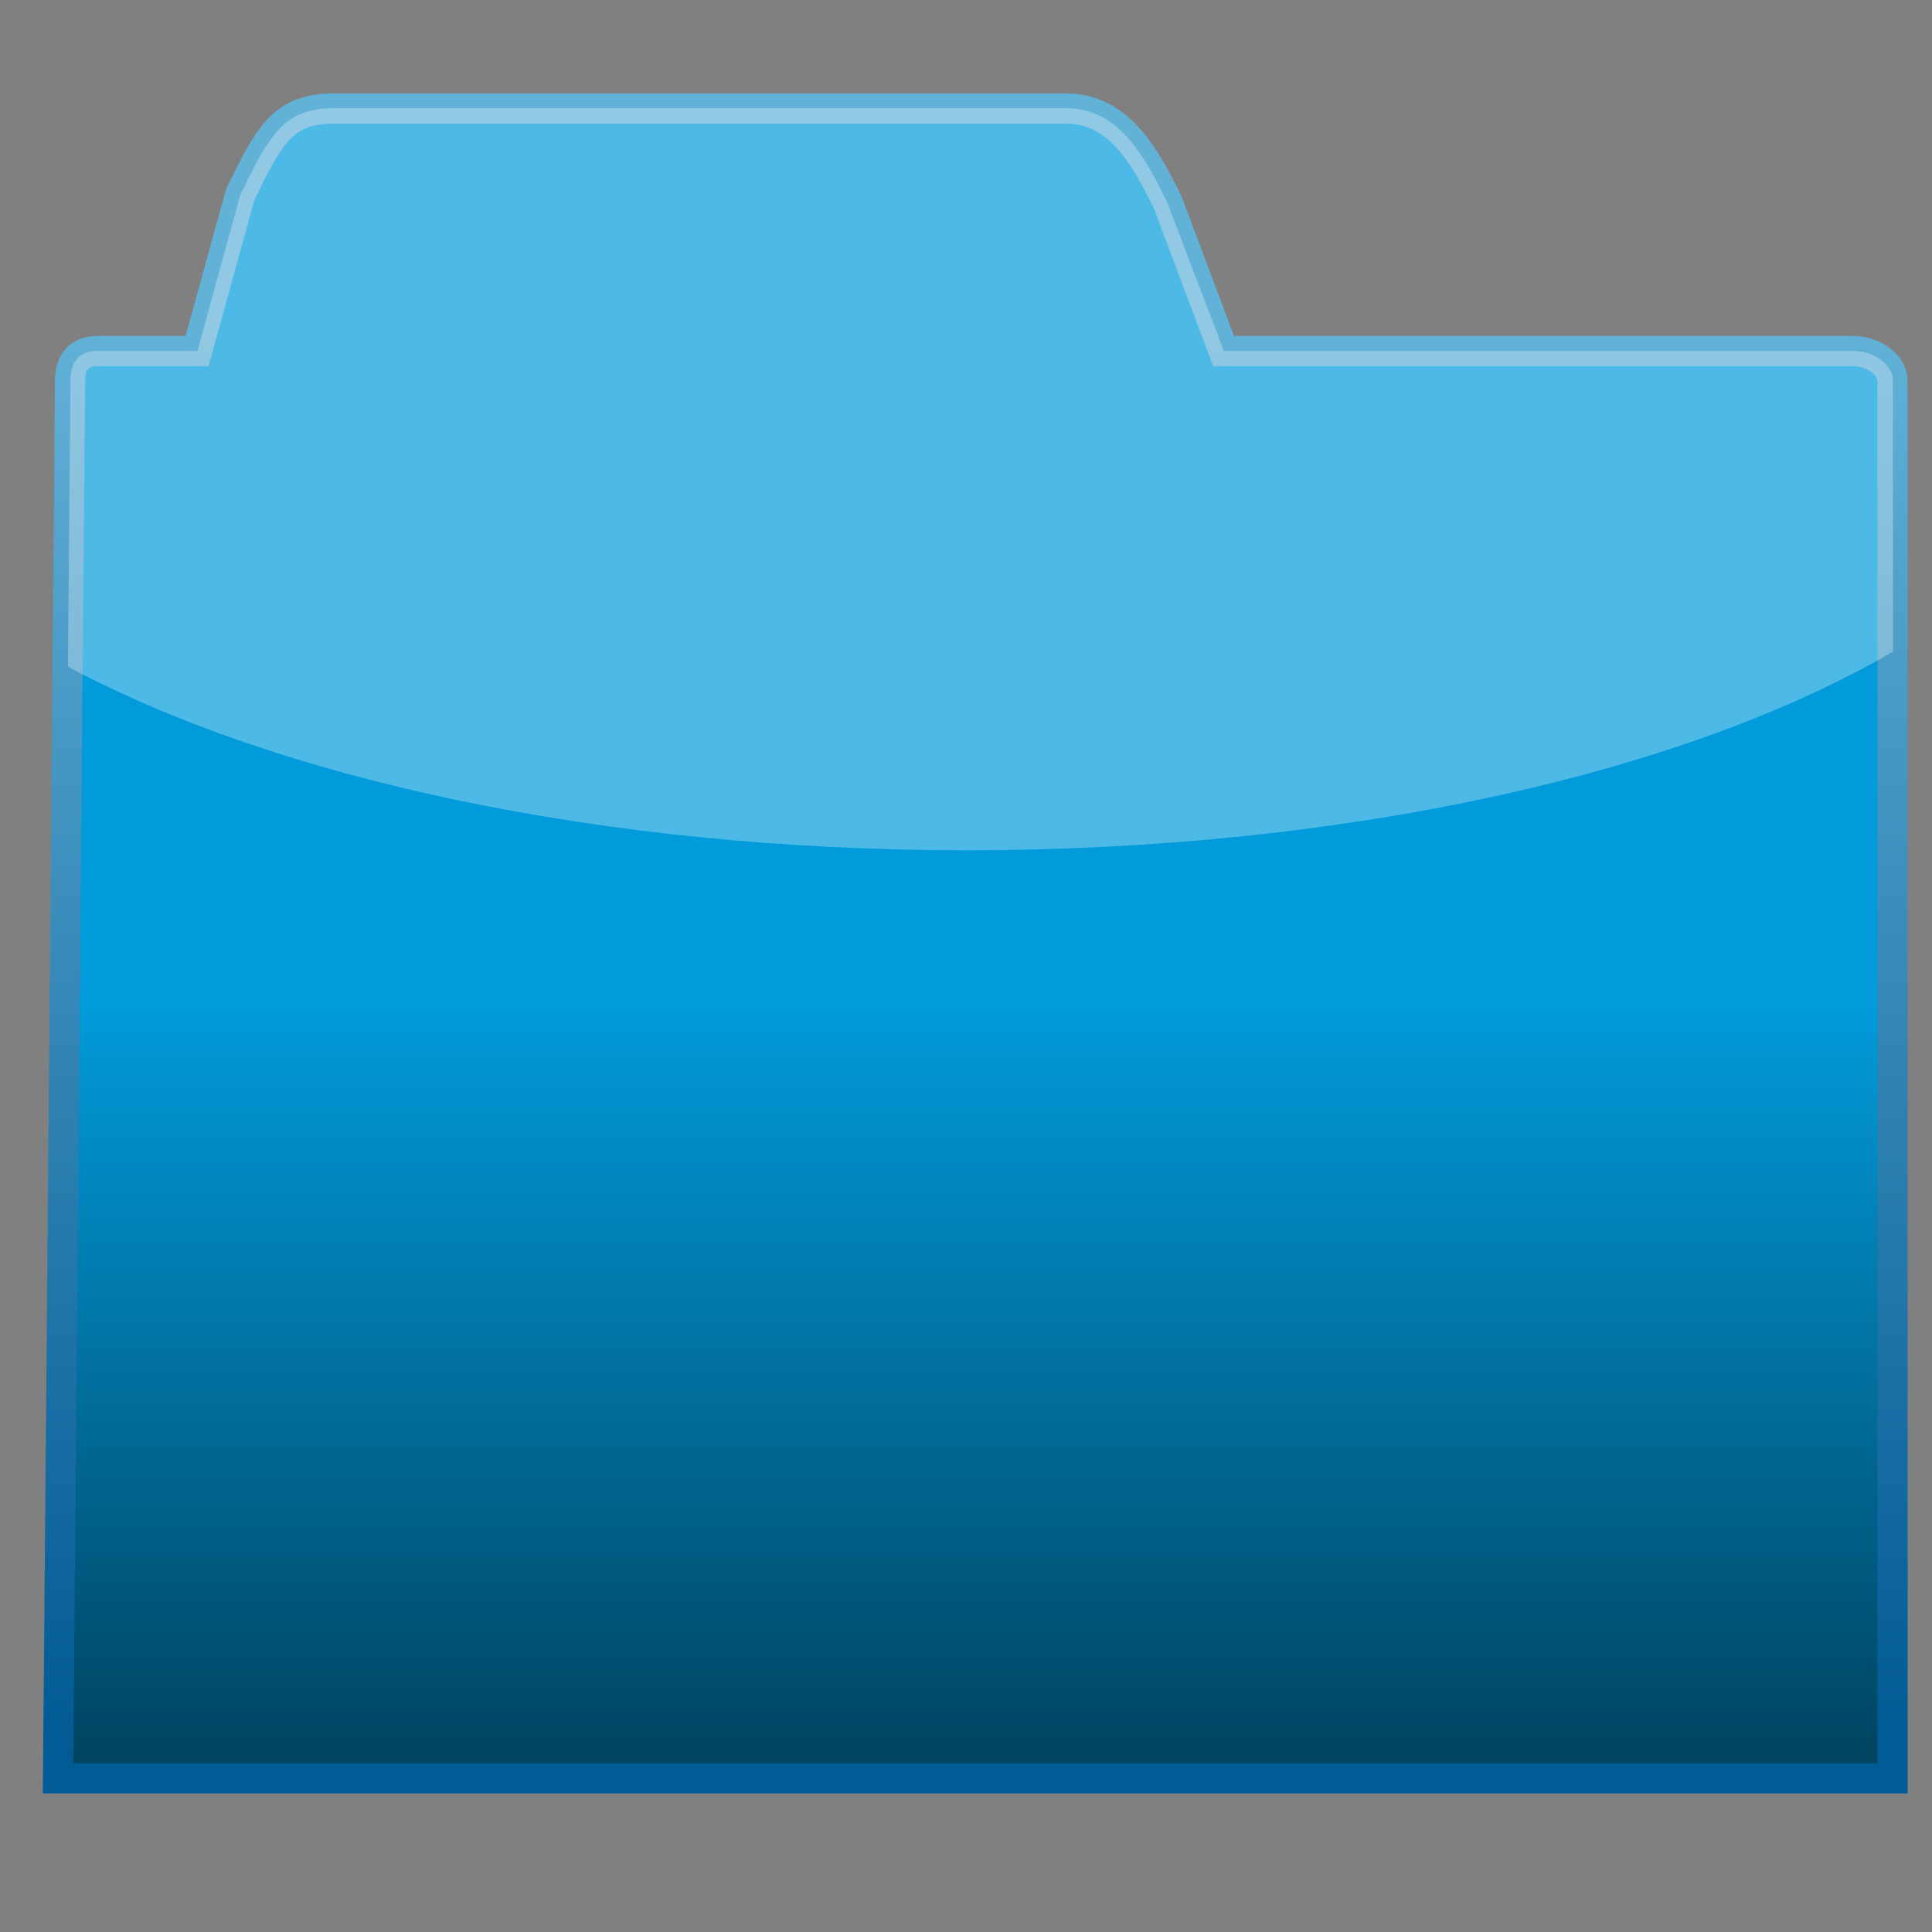 <?xml version="1.0" encoding="UTF-8" standalone="no"?>
<!-- Created with Inkscape (http://www.inkscape.org/) -->
<svg
   xmlns:dc="http://purl.org/dc/elements/1.1/"
   xmlns:cc="http://creativecommons.org/ns#"
   xmlns:rdf="http://www.w3.org/1999/02/22-rdf-syntax-ns#"
   xmlns:svg="http://www.w3.org/2000/svg"
   xmlns="http://www.w3.org/2000/svg"
   xmlns:xlink="http://www.w3.org/1999/xlink"
   xmlns:sodipodi="http://sodipodi.sourceforge.net/DTD/sodipodi-0.dtd"
   xmlns:inkscape="http://www.inkscape.org/namespaces/inkscape"
   width="48px"
   height="48px"
   id="svg2562"
   sodipodi:version="0.32"
   inkscape:version="0.46"
   sodipodi:docname="system-file-manager.svg"
   inkscape:output_extension="org.inkscape.output.svg.inkscape"
   inkscape:export-filename="/home/daz/Pictures/icons/icicl/png/folder.png"
   inkscape:export-xdpi="90"
   inkscape:export-ydpi="90">
  <rect width="100%" height="100%" fill="#808080" stroke="none"/>
  <defs
     id="defs2564">
    <linearGradient
       inkscape:collect="always"
       id="linearGradient3177">
      <stop
         style="stop-color:#00405b;stop-opacity:1"
         offset="0"
         id="stop3179" />
      <stop
         style="stop-color:#019bdb;stop-opacity:1"
         offset="1"
         id="stop3181" />
    </linearGradient>
    <linearGradient
       inkscape:collect="always"
       xlink:href="#linearGradient3167"
       id="linearGradient3575"
       gradientUnits="userSpaceOnUse"
       gradientTransform="matrix(-1.136,0,0,1.335,50.807,-11.732)"
       x1="8.414"
       y1="40.951"
       x2="8.414"
       y2="14.906" />
    <linearGradient
       inkscape:collect="always"
       xlink:href="#linearGradient3177"
       id="linearGradient3573"
       gradientUnits="userSpaceOnUse"
       gradientTransform="matrix(-1.228,0,0,1.258,87.578,-0.169)"
       x1="49.805"
       y1="35.546"
       x2="49.805"
       y2="19.897" />
    <linearGradient
       id="linearGradient3204">
      <stop
         id="stop3206"
         offset="0"
         style="stop-color:#cdecf6;stop-opacity:1;" />
      <stop
         id="stop3208"
         offset="1"
         style="stop-color:#4fb1d0;stop-opacity:1;" />
    </linearGradient>
    <linearGradient
       id="linearGradient3167">
      <stop
         style="stop-color:#035b95;stop-opacity:1"
         offset="0"
         id="stop3169" />
      <stop
         style="stop-color:#62b1d7;stop-opacity:1;"
         offset="1"
         id="stop3171" />
    </linearGradient>
    <linearGradient
       inkscape:collect="always"
       xlink:href="#linearGradient3167"
       id="linearGradient3173"
       x1="-10.292"
       y1="461.781"
       x2="-10.758"
       y2="446.145"
       gradientUnits="userSpaceOnUse" />
    <linearGradient
       inkscape:collect="always"
       xlink:href="#linearGradient4681"
       id="linearGradient4253"
       gradientUnits="userSpaceOnUse"
       gradientTransform="matrix(0,-0.359,0.326,0,-19.137,140.642)"
       x1="251.08"
       y1="174.762"
       x2="363.127"
       y2="174.762" />
    <linearGradient
       inkscape:collect="always"
       id="linearGradient3242">
      <stop
         style="stop-color:#1a1a1a;stop-opacity:1"
         offset="0"
         id="stop3244" />
      <stop
         style="stop-color:#999999;stop-opacity:0;"
         offset="1"
         id="stop3246" />
    </linearGradient>
    <linearGradient
       inkscape:collect="always"
       xlink:href="#linearGradient3242"
       id="linearGradient4251"
       gradientUnits="userSpaceOnUse"
       x1="40.545"
       y1="26.727"
       x2="11.362"
       y2="25.536" />
    <linearGradient
       inkscape:collect="always"
       xlink:href="#linearGradient4681"
       id="linearGradient4249"
       gradientUnits="userSpaceOnUse"
       gradientTransform="matrix(0,-0.361,0.379,0,-110.857,134.17)"
       x1="247.627"
       y1="163.761"
       x2="355.626"
       y2="163.761" />
    <linearGradient
       inkscape:collect="always"
       id="linearGradient4557">
      <stop
         style="stop-color:#ffffff;stop-opacity:1;"
         offset="0"
         id="stop4559" />
      <stop
         style="stop-color:#ffffff;stop-opacity:0;"
         offset="1"
         id="stop4561" />
    </linearGradient>
    <linearGradient
       inkscape:collect="always"
       xlink:href="#linearGradient4557"
       id="linearGradient4247"
       gradientUnits="userSpaceOnUse"
       gradientTransform="matrix(0,-0.361,0.379,0,-110.857,134.17)"
       x1="248.127"
       y1="163.761"
       x2="355.126"
       y2="163.761" />
    <linearGradient
       id="linearGradient4681">
      <stop
         style="stop-color:#0066ff;stop-opacity:1;"
         offset="0"
         id="stop4683" />
      <stop
         style="stop-color:#000080;stop-opacity:1"
         offset="1"
         id="stop4685" />
    </linearGradient>
    <linearGradient
       id="linearGradient3593">
      <stop
         style="stop-color:#3ab1d5;stop-opacity:1;"
         offset="0"
         id="stop3595" />
      <stop
         style="stop-color:#287a93;stop-opacity:1"
         offset="1"
         id="stop3597" />
    </linearGradient>
    <linearGradient
       inkscape:collect="always"
       xlink:href="#linearGradient3593"
       id="linearGradient5078"
       gradientUnits="userSpaceOnUse"
       x1="-10.758"
       y1="445.925"
       x2="-10.758"
       y2="462.001" />
    <linearGradient
       inkscape:collect="always"
       xlink:href="#linearGradient3593"
       id="linearGradient4880"
       gradientUnits="userSpaceOnUse"
       x1="14.101"
       y1="1.755"
       x2="13.83"
       y2="19.159" />
    <inkscape:perspective
       sodipodi:type="inkscape:persp3d"
       inkscape:vp_x="0 : 24 : 1"
       inkscape:vp_y="0 : 1000 : 0"
       inkscape:vp_z="48 : 24 : 1"
       inkscape:persp3d-origin="24 : 16 : 1"
       id="perspective2570" />
    <linearGradient
       inkscape:collect="always"
       xlink:href="#linearGradient3593"
       id="linearGradient3780"
       x1="-10.471"
       y1="446.164"
       x2="-10.375"
       y2="461.236"
       gradientUnits="userSpaceOnUse" />
    <linearGradient
       inkscape:collect="always"
       xlink:href="#linearGradient3593"
       id="linearGradient3315"
       gradientUnits="userSpaceOnUse"
       x1="24.031"
       y1="22.448"
       x2="39.789"
       y2="22.448"
       gradientTransform="matrix(0,0.75,0.75,0,7.174,4.726)" />
    <linearGradient
       inkscape:collect="always"
       xlink:href="#linearGradient4557"
       id="linearGradient2569"
       gradientUnits="userSpaceOnUse"
       gradientTransform="matrix(0,-0.361,0.379,0,-110.857,134.17)"
       x1="248.127"
       y1="163.761"
       x2="355.126"
       y2="163.761" />
    <linearGradient
       inkscape:collect="always"
       xlink:href="#linearGradient4681"
       id="linearGradient2571"
       gradientUnits="userSpaceOnUse"
       gradientTransform="matrix(0,-0.361,0.379,0,-110.857,134.17)"
       x1="247.627"
       y1="163.761"
       x2="355.626"
       y2="163.761" />
    <linearGradient
       inkscape:collect="always"
       xlink:href="#linearGradient3593"
       id="linearGradient3352"
       gradientUnits="userSpaceOnUse"
       gradientTransform="matrix(0.381,0,0,0.366,-151.741,-36.62)"
       x1="336.477"
       y1="153.321"
       x2="336.477"
       y2="201.662" />
    <linearGradient
       inkscape:collect="always"
       xlink:href="#linearGradient3593"
       id="linearGradient3358"
       gradientUnits="userSpaceOnUse"
       gradientTransform="matrix(0.384,0,0,0.427,-144.856,-139.81)"
       x1="247.627"
       y1="163.761"
       x2="355.626"
       y2="163.761" />
    <linearGradient
       inkscape:collect="always"
       xlink:href="#linearGradient4557"
       id="linearGradient3370"
       gradientUnits="userSpaceOnUse"
       gradientTransform="matrix(0.384,0,0,0.394,-144.856,-125.985)"
       x1="248.127"
       y1="163.761"
       x2="355.126"
       y2="163.761" />
    <linearGradient
       inkscape:collect="always"
       xlink:href="#linearGradient3593"
       id="linearGradient3372"
       gradientUnits="userSpaceOnUse"
       gradientTransform="matrix(0.384,0,0,0.394,-144.856,-125.985)"
       x1="247.627"
       y1="163.761"
       x2="355.626"
       y2="163.761" />
    <linearGradient
       inkscape:collect="always"
       xlink:href="#linearGradient4557"
       id="linearGradient3378"
       gradientUnits="userSpaceOnUse"
       gradientTransform="matrix(0.384,0,0,0.394,-144.856,-125.985)"
       x1="248.127"
       y1="163.761"
       x2="355.126"
       y2="163.761" />
    <linearGradient
       inkscape:collect="always"
       xlink:href="#linearGradient3593"
       id="linearGradient3380"
       gradientUnits="userSpaceOnUse"
       gradientTransform="matrix(0.384,0,0,0.394,-144.856,-125.985)"
       x1="247.627"
       y1="163.761"
       x2="355.626"
       y2="163.761" />
    <linearGradient
       inkscape:collect="always"
       xlink:href="#linearGradient3593"
       id="linearGradient3382"
       gradientUnits="userSpaceOnUse"
       gradientTransform="matrix(0.381,0,0,0.366,-151.741,-36.62)"
       x1="336.477"
       y1="153.321"
       x2="336.477"
       y2="201.662" />
    <linearGradient
       inkscape:collect="always"
       xlink:href="#linearGradient4557"
       id="linearGradient3388"
       gradientUnits="userSpaceOnUse"
       gradientTransform="matrix(0.237,0,0,0.248,-42.466,-69.643)"
       x1="248.127"
       y1="163.761"
       x2="355.126"
       y2="163.761" />
    <linearGradient
       inkscape:collect="always"
       xlink:href="#linearGradient3593"
       id="linearGradient3390"
       gradientUnits="userSpaceOnUse"
       gradientTransform="matrix(0.237,0,0,0.248,-42.466,-69.643)"
       x1="247.627"
       y1="163.761"
       x2="355.626"
       y2="163.761" />
    <linearGradient
       inkscape:collect="always"
       xlink:href="#linearGradient3593"
       id="linearGradient3402"
       gradientUnits="userSpaceOnUse"
       gradientTransform="matrix(0.235,0,0,0.231,-44.997,-12.596)"
       x1="336.477"
       y1="153.321"
       x2="336.477"
       y2="201.662" />
    <linearGradient
       inkscape:collect="always"
       xlink:href="#linearGradient4557"
       id="linearGradient3408"
       gradientUnits="userSpaceOnUse"
       gradientTransform="matrix(0.237,0,0,0.248,-42.466,-69.643)"
       x1="248.127"
       y1="163.761"
       x2="355.126"
       y2="163.761" />
    <linearGradient
       inkscape:collect="always"
       xlink:href="#linearGradient3593"
       id="linearGradient3410"
       gradientUnits="userSpaceOnUse"
       gradientTransform="matrix(0.237,0,0,0.248,-42.466,-69.643)"
       x1="247.627"
       y1="163.761"
       x2="355.626"
       y2="163.761" />
    <linearGradient
       inkscape:collect="always"
       xlink:href="#linearGradient3593"
       id="linearGradient3412"
       gradientUnits="userSpaceOnUse"
       gradientTransform="matrix(0.235,0,0,0.231,-44.997,-12.596)"
       x1="336.477"
       y1="153.321"
       x2="336.477"
       y2="201.662" />
    <linearGradient
       inkscape:collect="always"
       xlink:href="#linearGradient3593"
       id="linearGradient3415"
       gradientUnits="userSpaceOnUse"
       gradientTransform="matrix(0.235,0,0,0.231,-46.539,-12.375)"
       x1="336.477"
       y1="153.321"
       x2="336.477"
       y2="201.662" />
    <linearGradient
       inkscape:collect="always"
       xlink:href="#linearGradient4557"
       id="linearGradient3418"
       gradientUnits="userSpaceOnUse"
       gradientTransform="matrix(0.237,0,0,0.248,-43.759,-69.422)"
       x1="248.127"
       y1="163.761"
       x2="355.126"
       y2="163.761" />
    <linearGradient
       inkscape:collect="always"
       xlink:href="#linearGradient3593"
       id="linearGradient3420"
       gradientUnits="userSpaceOnUse"
       gradientTransform="matrix(0.237,0,0,0.248,-43.759,-69.422)"
       x1="247.627"
       y1="163.761"
       x2="355.626"
       y2="163.761" />
    <linearGradient
       inkscape:collect="always"
       xlink:href="#linearGradient3593"
       id="linearGradient3478"
       gradientUnits="userSpaceOnUse"
       gradientTransform="matrix(0.925,0,0,0.993,29.94,-6.31)"
       x1="12.84"
       y1="10.831"
       x2="12.55"
       y2="31.588" />
    <linearGradient
       inkscape:collect="always"
       xlink:href="#linearGradient3593"
       id="linearGradient3480"
       gradientUnits="userSpaceOnUse"
       gradientTransform="matrix(1,0,0,0.964,0,1.258)"
       x1="27.58"
       y1="22.078"
       x2="75.559"
       y2="22.078" />
    <linearGradient
       inkscape:collect="always"
       xlink:href="#linearGradient3593"
       id="linearGradient3482"
       gradientUnits="userSpaceOnUse"
       gradientTransform="matrix(0.925,0,0,1.023,29.94,-7.603)"
       x1="11.092"
       y1="8.644"
       x2="11.092"
       y2="19.234" />
    <linearGradient
       inkscape:collect="always"
       xlink:href="#linearGradient3593"
       id="linearGradient3485"
       gradientUnits="userSpaceOnUse"
       gradientTransform="matrix(0.652,0,0,0.628,-9.598,12.722)"
       x1="55.551"
       y1="11.612"
       x2="55.95"
       y2="31.198" />
    <linearGradient
       inkscape:collect="always"
       xlink:href="#linearGradient3593"
       id="linearGradient3487"
       gradientUnits="userSpaceOnUse"
       gradientTransform="matrix(0.602,0,0,0.667,9.908,6.949)"
       x1="11.559"
       y1="16.819"
       x2="11.403"
       y2="29.472" />
    <linearGradient
       inkscape:collect="always"
       xlink:href="#linearGradient3593"
       id="linearGradient3490"
       gradientUnits="userSpaceOnUse"
       gradientTransform="matrix(0.602,0,0,0.647,9.908,7.792)"
       x1="12.84"
       y1="10.831"
       x2="12.55"
       y2="31.588" />
    <linearGradient
       inkscape:collect="always"
       xlink:href="#linearGradient3593"
       id="linearGradient14200"
       gradientUnits="userSpaceOnUse"
       gradientTransform="matrix(0.602,0,0,0.647,9.908,7.792)"
       x1="12.84"
       y1="10.831"
       x2="12.55"
       y2="31.588" />
    <linearGradient
       inkscape:collect="always"
       xlink:href="#linearGradient3593"
       id="linearGradient14202"
       gradientUnits="userSpaceOnUse"
       gradientTransform="matrix(0.652,0,0,0.628,-9.598,12.722)"
       x1="55.551"
       y1="11.612"
       x2="55.95"
       y2="31.198" />
    <linearGradient
       inkscape:collect="always"
       xlink:href="#linearGradient3593"
       id="linearGradient14204"
       gradientUnits="userSpaceOnUse"
       gradientTransform="matrix(0.602,0,0,0.667,9.908,6.949)"
       x1="11.559"
       y1="16.819"
       x2="11.403"
       y2="29.472" />
    <linearGradient
       inkscape:collect="always"
       xlink:href="#linearGradient3593"
       id="linearGradient3223"
       x1="20.557"
       y1="22.301"
       x2="20.557"
       y2="43.133"
       gradientUnits="userSpaceOnUse"
       gradientTransform="matrix(1.134,0,0,1.18,-2.411,-5.913)" />
    <linearGradient
       inkscape:collect="always"
       xlink:href="#linearGradient3593"
       id="linearGradient3231"
       x1="29.862"
       y1="23.321"
       x2="29.862"
       y2="43.844"
       gradientUnits="userSpaceOnUse"
       gradientTransform="matrix(1.134,0,0,1.18,-2.411,-5.913)" />
    <linearGradient
       inkscape:collect="always"
       xlink:href="#linearGradient3177"
       id="linearGradient4283"
       gradientUnits="userSpaceOnUse"
       gradientTransform="matrix(-1.228,0,0,1.258,87.578,-0.169)"
       x1="49.805"
       y1="35.546"
       x2="49.805"
       y2="19.897" />
    <linearGradient
       inkscape:collect="always"
       xlink:href="#linearGradient3167"
       id="linearGradient4285"
       gradientUnits="userSpaceOnUse"
       gradientTransform="matrix(-1.136,0,0,1.335,50.807,-11.732)"
       x1="8.414"
       y1="40.951"
       x2="8.414"
       y2="14.906" />
    <linearGradient
       inkscape:collect="always"
       xlink:href="#linearGradient3177"
       id="linearGradient2476"
       gradientUnits="userSpaceOnUse"
       gradientTransform="matrix(-1.228,0,0,1.258,87.578,-0.169)"
       x1="49.805"
       y1="35.546"
       x2="49.805"
       y2="19.897" />
    <linearGradient
       inkscape:collect="always"
       xlink:href="#linearGradient3167"
       id="linearGradient2478"
       gradientUnits="userSpaceOnUse"
       gradientTransform="matrix(-1.136,0,0,1.335,50.807,-11.732)"
       x1="8.414"
       y1="40.951"
       x2="8.414"
       y2="14.906" />
  </defs>
  <sodipodi:namedview
     id="base"
     pagecolor="#ffffff"
     bordercolor="#666666"
     borderopacity="1.0"
     inkscape:pageopacity="0.0"
     inkscape:pageshadow="2"
     inkscape:zoom="12.430026"
     inkscape:cx="14.133805"
     inkscape:cy="27.778621"
     inkscape:current-layer="layer1"
     showgrid="true"
     inkscape:grid-bbox="true"
     inkscape:document-units="px"
     inkscape:window-width="1264"
     inkscape:window-height="738"
     inkscape:window-x="8"
     inkscape:window-y="33" />
  <g
     id="layer1"
     inkscape:label="Layer 1"
     inkscape:groupmode="layer">
    <path
       style="fill:url(#linearGradient3573);fill-opacity:1;stroke:url(#linearGradient3575);stroke-width:0.75;stroke-miterlimit:4;stroke-dasharray:none;stroke-opacity:1;display:inline"
       d="M 8.308,2.696 C 7.03,2.696 6.696,3.343 5.97,4.829 L 4.896,8.722 L 2.437,8.722 C 1.898,8.722 1.74,9.065 1.74,9.469 L 1.442,44.183 L 47.019,44.183 L 47.019,9.469 C 47.019,9.065 46.562,8.722 46.024,8.722 L 30.4,8.722 L 29.015,5.037 C 28.393,3.758 27.747,2.696 26.469,2.696 L 8.308,2.696 z"
       id="path2614"
       sodipodi:nodetypes="ccccccccccccc" />
    <path
       style="fill:#ffffff;fill-opacity:1;stroke:none;stroke-width:0.75;stroke-miterlimit:4;stroke-dasharray:none;stroke-opacity:1;display:inline;opacity:0.3"
       d="M 8.312 2.688 C 7.035 2.688 6.695 3.357 5.969 4.844 L 4.906 8.719 L 2.438 8.719 C 1.899 8.719 1.75 9.064 1.75 9.469 L 1.688 16.562 C 6.854 19.331 14.909 21.125 24 21.125 C 33.515 21.125 41.914 19.18 47.031 16.188 L 47.031 9.469 C 47.031 9.064 46.57 8.719 46.031 8.719 L 30.406 8.719 L 29 5.031 C 28.378 3.752 27.746 2.688 26.469 2.688 L 8.312 2.688 z "
       id="path2457" />
  </g>
</svg>
